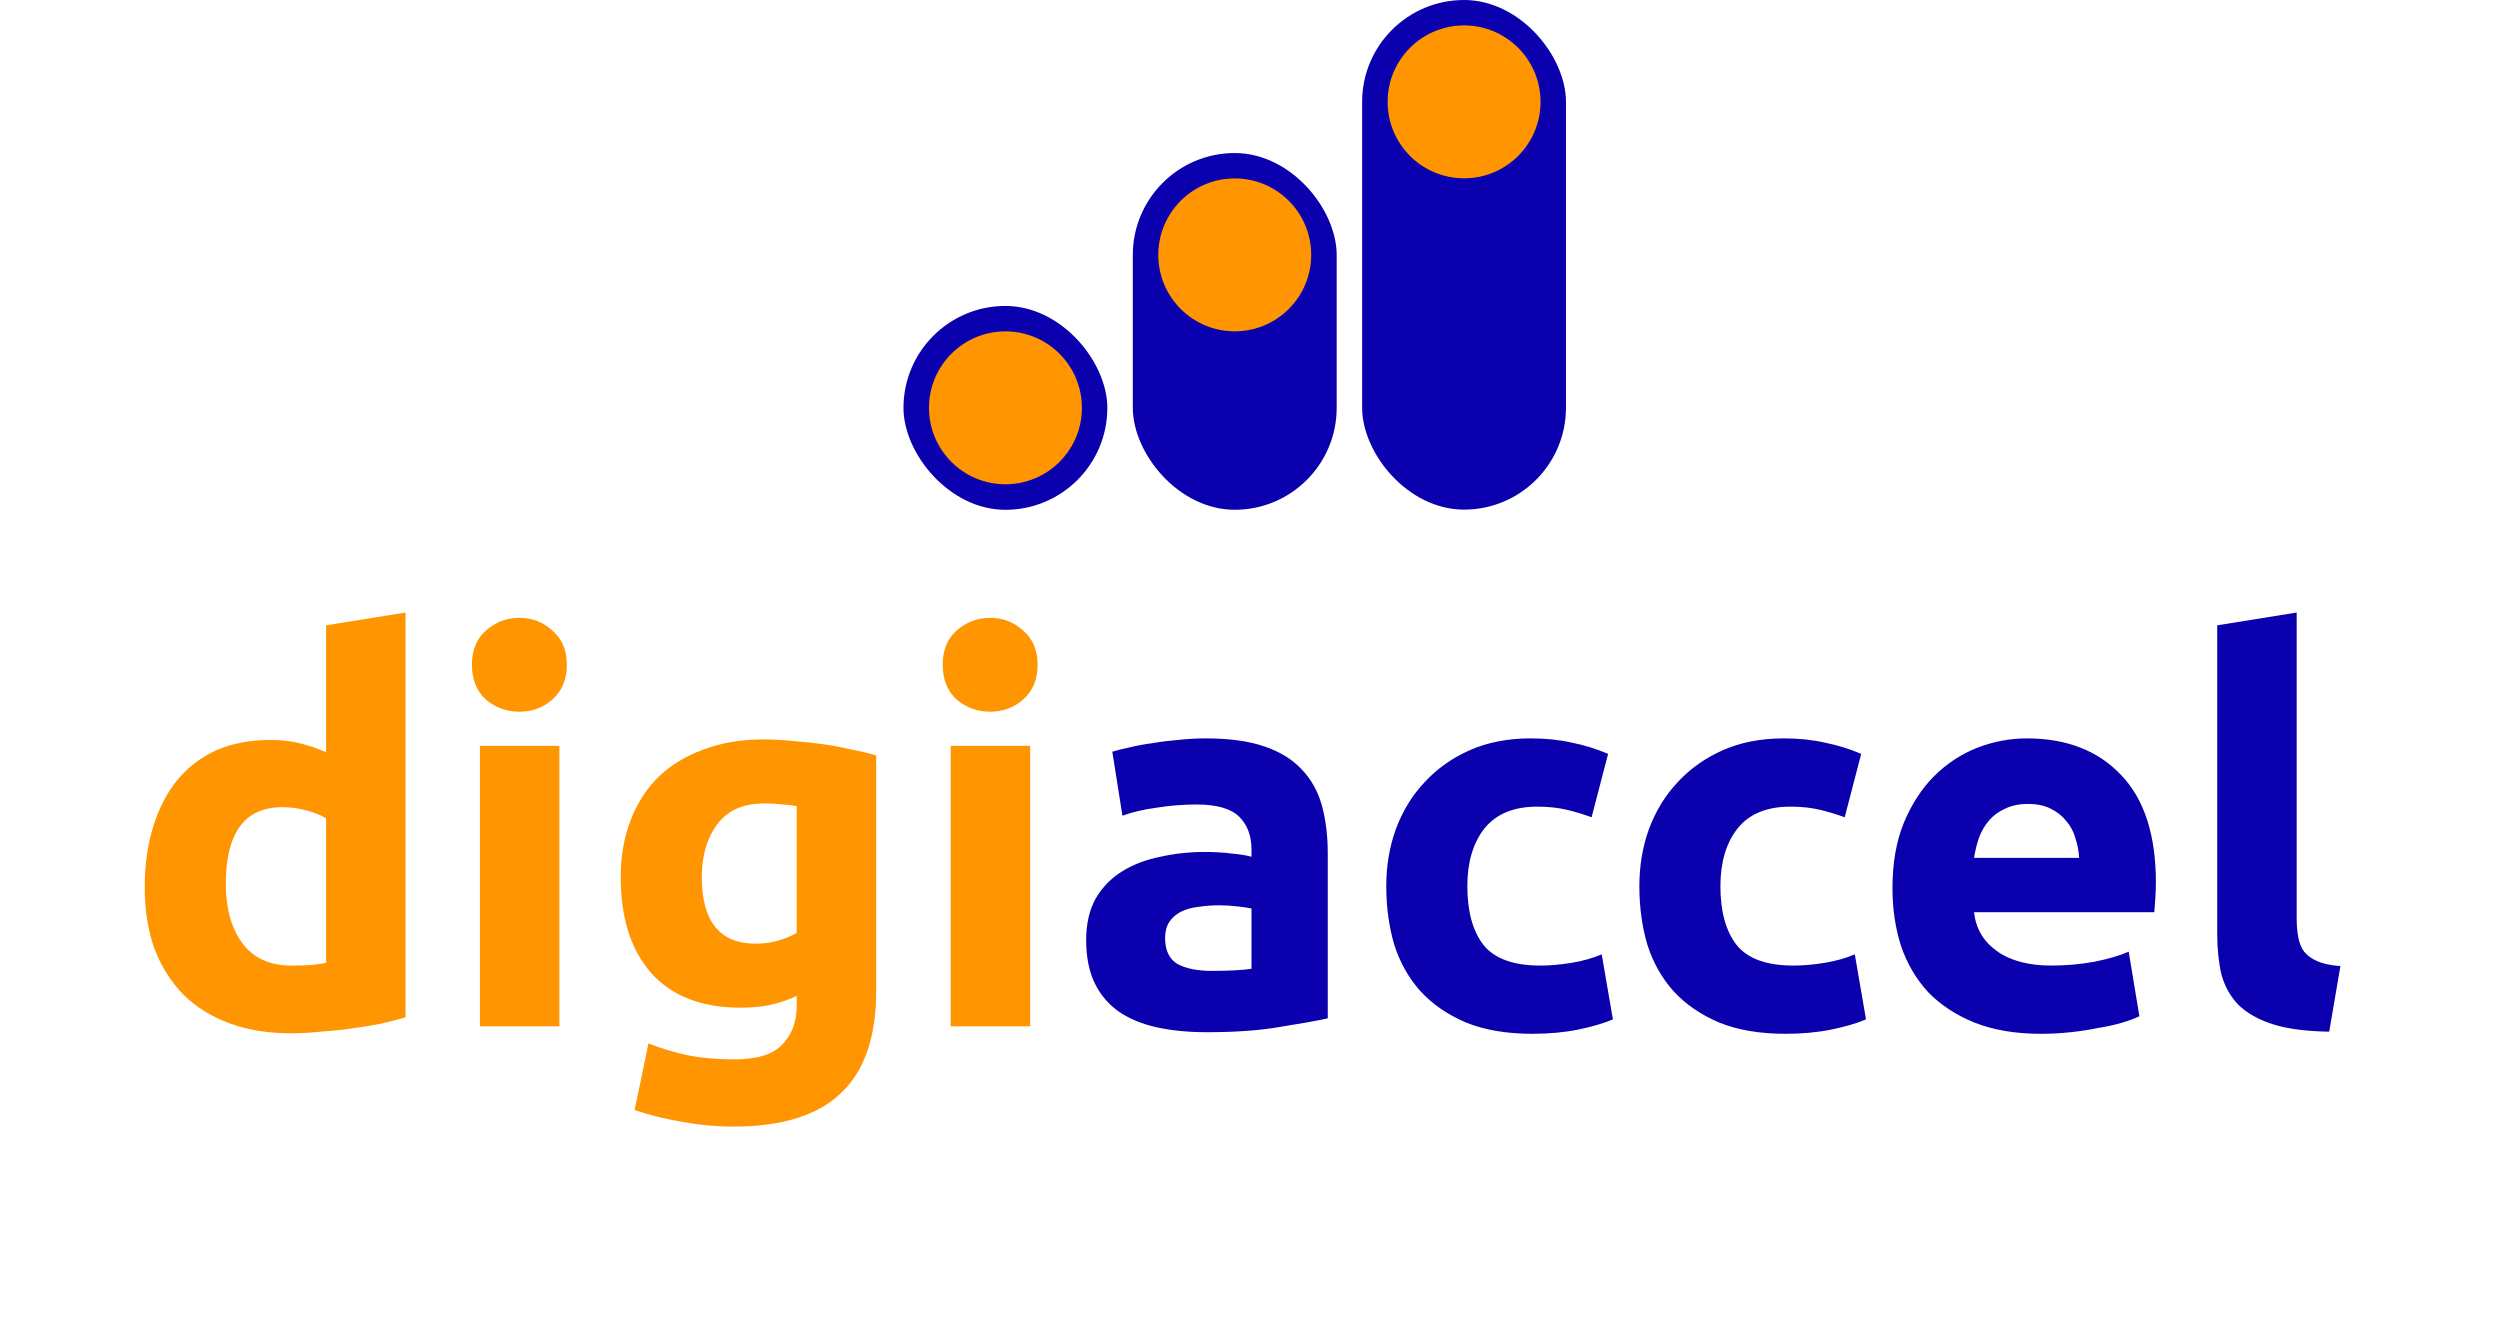 <svg width="79" height="42" viewBox="0 0 79 42" fill="none" xmlns="http://www.w3.org/2000/svg">
<path d="M7.136 27.933C7.136 28.708 7.31 29.332 7.658 29.804C8.006 30.276 8.523 30.512 9.208 30.512C9.433 30.512 9.641 30.506 9.832 30.495C10.023 30.472 10.18 30.45 10.304 30.427V25.86C10.146 25.759 9.939 25.675 9.68 25.608C9.433 25.54 9.18 25.507 8.922 25.507C7.731 25.507 7.136 26.316 7.136 27.933ZM12.815 32.146C12.59 32.213 12.332 32.281 12.04 32.348C11.747 32.404 11.438 32.455 11.113 32.5C10.798 32.545 10.472 32.578 10.135 32.601C9.809 32.635 9.495 32.652 9.192 32.652C8.461 32.652 7.81 32.545 7.237 32.331C6.664 32.118 6.181 31.815 5.788 31.421C5.394 31.017 5.091 30.534 4.878 29.972C4.675 29.399 4.574 28.759 4.574 28.051C4.574 27.332 4.664 26.686 4.844 26.113C5.024 25.529 5.282 25.035 5.619 24.63C5.956 24.226 6.366 23.917 6.849 23.703C7.344 23.49 7.905 23.383 8.534 23.383C8.883 23.383 9.192 23.417 9.461 23.485C9.742 23.552 10.023 23.647 10.304 23.771V19.76L12.815 19.356V32.146ZM17.677 32.432H15.166V23.569H17.677V32.432ZM17.912 21.007C17.912 21.468 17.761 21.833 17.457 22.103C17.165 22.361 16.817 22.49 16.413 22.49C16.008 22.49 15.654 22.361 15.351 22.103C15.059 21.833 14.913 21.468 14.913 21.007C14.913 20.547 15.059 20.187 15.351 19.929C15.654 19.659 16.008 19.524 16.413 19.524C16.817 19.524 17.165 19.659 17.457 19.929C17.761 20.187 17.912 20.547 17.912 21.007ZM22.177 27.714C22.177 29.118 22.744 29.82 23.879 29.82C24.137 29.82 24.379 29.787 24.603 29.719C24.828 29.652 25.019 29.573 25.176 29.483V25.473C25.053 25.451 24.907 25.434 24.738 25.422C24.57 25.4 24.373 25.389 24.148 25.389C23.486 25.389 22.991 25.608 22.666 26.046C22.34 26.484 22.177 27.04 22.177 27.714ZM27.687 31.32C27.687 32.77 27.317 33.842 26.575 34.539C25.845 35.247 24.71 35.6 23.171 35.6C22.632 35.6 22.093 35.55 21.553 35.449C21.014 35.359 20.514 35.235 20.054 35.078L20.492 32.972C20.885 33.129 21.295 33.253 21.722 33.343C22.16 33.432 22.654 33.477 23.205 33.477C23.924 33.477 24.429 33.32 24.721 33.005C25.025 32.691 25.176 32.286 25.176 31.792V31.472C24.907 31.596 24.626 31.691 24.334 31.758C24.053 31.815 23.744 31.843 23.407 31.843C22.183 31.843 21.244 31.483 20.593 30.764C19.941 30.034 19.615 29.017 19.615 27.714C19.615 27.063 19.716 26.473 19.919 25.945C20.121 25.405 20.413 24.945 20.795 24.563C21.188 24.181 21.666 23.889 22.227 23.687C22.789 23.473 23.424 23.366 24.132 23.366C24.435 23.366 24.744 23.383 25.058 23.417C25.384 23.439 25.704 23.473 26.019 23.518C26.334 23.563 26.631 23.619 26.912 23.687C27.204 23.743 27.462 23.805 27.687 23.872V31.32ZM32.553 32.432H30.042V23.569H32.553V32.432ZM32.789 21.007C32.789 21.468 32.637 21.833 32.334 22.103C32.042 22.361 31.694 22.49 31.289 22.49C30.885 22.49 30.531 22.361 30.227 22.103C29.935 21.833 29.789 21.468 29.789 21.007C29.789 20.547 29.935 20.187 30.227 19.929C30.531 19.659 30.885 19.524 31.289 19.524C31.694 19.524 32.042 19.659 32.334 19.929C32.637 20.187 32.789 20.547 32.789 21.007Z" fill="#FF9500"/>
<path d="M38.3 30.68C38.547 30.68 38.783 30.674 39.008 30.663C39.233 30.652 39.413 30.635 39.547 30.613V28.708C39.446 28.686 39.295 28.663 39.092 28.641C38.89 28.619 38.705 28.607 38.536 28.607C38.3 28.607 38.076 28.624 37.862 28.658C37.66 28.68 37.48 28.731 37.323 28.809C37.166 28.888 37.042 28.995 36.952 29.13C36.862 29.265 36.817 29.433 36.817 29.635C36.817 30.028 36.947 30.304 37.205 30.461C37.475 30.607 37.84 30.68 38.3 30.68ZM38.098 23.333C38.84 23.333 39.458 23.417 39.952 23.586C40.446 23.754 40.839 23.996 41.131 24.31C41.435 24.625 41.648 25.007 41.772 25.456C41.895 25.905 41.957 26.405 41.957 26.956V32.18C41.598 32.258 41.098 32.348 40.457 32.449C39.817 32.562 39.042 32.618 38.132 32.618C37.559 32.618 37.036 32.567 36.565 32.466C36.104 32.365 35.705 32.202 35.368 31.977C35.031 31.742 34.773 31.438 34.593 31.067C34.413 30.697 34.323 30.242 34.323 29.703C34.323 29.186 34.425 28.748 34.627 28.388C34.84 28.029 35.121 27.742 35.469 27.529C35.818 27.315 36.216 27.164 36.666 27.074C37.115 26.973 37.581 26.922 38.064 26.922C38.39 26.922 38.677 26.939 38.924 26.973C39.182 26.995 39.39 27.029 39.547 27.074V26.838C39.547 26.411 39.418 26.068 39.16 25.81C38.901 25.552 38.452 25.422 37.812 25.422C37.385 25.422 36.964 25.456 36.548 25.523C36.132 25.58 35.773 25.664 35.469 25.776L35.149 23.754C35.295 23.709 35.475 23.664 35.688 23.619C35.913 23.563 36.155 23.518 36.413 23.485C36.671 23.439 36.941 23.406 37.222 23.383C37.514 23.35 37.806 23.333 38.098 23.333ZM43.806 28.001C43.806 27.36 43.907 26.759 44.11 26.198C44.323 25.625 44.626 25.13 45.02 24.715C45.413 24.288 45.89 23.951 46.452 23.703C47.014 23.456 47.654 23.333 48.373 23.333C48.845 23.333 49.277 23.378 49.67 23.468C50.064 23.546 50.446 23.664 50.816 23.822L50.294 25.827C50.058 25.737 49.8 25.658 49.519 25.591C49.238 25.523 48.923 25.49 48.575 25.49C47.834 25.49 47.278 25.72 46.907 26.181C46.547 26.641 46.368 27.248 46.368 28.001C46.368 28.798 46.536 29.416 46.873 29.854C47.221 30.292 47.822 30.512 48.676 30.512C48.98 30.512 49.305 30.483 49.654 30.427C50.002 30.371 50.322 30.281 50.614 30.158L50.968 32.213C50.676 32.337 50.311 32.444 49.873 32.534C49.435 32.623 48.952 32.668 48.423 32.668C47.615 32.668 46.918 32.55 46.334 32.315C45.75 32.067 45.267 31.736 44.885 31.32C44.514 30.905 44.239 30.416 44.059 29.854C43.891 29.281 43.806 28.663 43.806 28.001ZM51.804 28.001C51.804 27.36 51.905 26.759 52.107 26.198C52.321 25.625 52.624 25.13 53.017 24.715C53.41 24.288 53.888 23.951 54.45 23.703C55.011 23.456 55.652 23.333 56.371 23.333C56.843 23.333 57.275 23.378 57.668 23.468C58.061 23.546 58.443 23.664 58.814 23.822L58.292 25.827C58.056 25.737 57.797 25.658 57.517 25.591C57.236 25.523 56.921 25.49 56.573 25.49C55.831 25.49 55.275 25.72 54.905 26.181C54.545 26.641 54.365 27.248 54.365 28.001C54.365 28.798 54.534 29.416 54.871 29.854C55.219 30.292 55.82 30.512 56.674 30.512C56.977 30.512 57.303 30.483 57.651 30.427C58 30.371 58.32 30.281 58.612 30.158L58.966 32.213C58.674 32.337 58.309 32.444 57.87 32.534C57.432 32.623 56.949 32.668 56.421 32.668C55.612 32.668 54.916 32.55 54.332 32.315C53.748 32.067 53.264 31.736 52.883 31.32C52.512 30.905 52.236 30.416 52.057 29.854C51.888 29.281 51.804 28.663 51.804 28.001ZM59.802 28.068C59.802 27.282 59.92 26.596 60.156 26.012C60.403 25.417 60.723 24.922 61.116 24.529C61.509 24.136 61.959 23.838 62.464 23.636C62.981 23.434 63.509 23.333 64.048 23.333C65.306 23.333 66.301 23.72 67.031 24.495C67.761 25.259 68.126 26.389 68.126 27.883C68.126 28.029 68.121 28.192 68.109 28.371C68.098 28.54 68.087 28.692 68.076 28.826H62.38C62.436 29.343 62.678 29.753 63.105 30.056C63.532 30.36 64.105 30.512 64.823 30.512C65.284 30.512 65.733 30.472 66.172 30.393C66.621 30.304 66.986 30.197 67.267 30.073L67.604 32.112C67.469 32.18 67.289 32.247 67.065 32.315C66.84 32.382 66.587 32.438 66.306 32.483C66.037 32.539 65.745 32.584 65.43 32.618C65.115 32.652 64.801 32.668 64.486 32.668C63.689 32.668 62.992 32.55 62.397 32.315C61.813 32.079 61.324 31.758 60.931 31.354C60.549 30.938 60.262 30.45 60.071 29.888C59.892 29.326 59.802 28.72 59.802 28.068ZM65.7 27.108C65.689 26.894 65.649 26.686 65.582 26.484C65.526 26.282 65.43 26.102 65.295 25.945C65.172 25.788 65.009 25.658 64.807 25.557C64.616 25.456 64.374 25.405 64.082 25.405C63.801 25.405 63.56 25.456 63.357 25.557C63.155 25.647 62.987 25.771 62.852 25.928C62.717 26.085 62.61 26.27 62.532 26.484C62.464 26.686 62.414 26.894 62.38 27.108H65.7ZM73.603 32.601C72.873 32.59 72.277 32.511 71.817 32.365C71.367 32.219 71.008 32.017 70.738 31.758C70.48 31.489 70.3 31.169 70.199 30.798C70.109 30.416 70.064 29.989 70.064 29.517V19.76L72.575 19.356V29.012C72.575 29.236 72.592 29.439 72.625 29.618C72.659 29.798 72.721 29.95 72.811 30.073C72.912 30.197 73.052 30.298 73.232 30.377C73.412 30.455 73.653 30.506 73.957 30.528L73.603 32.601Z" fill="#0B00AE"/>
<rect x="43.043" width="6.442" height="16.104" rx="3.221" fill="#0B00AE"/>
<circle cx="46.265" cy="3.219" r="2.416" fill="#FF9500"/>
<rect x="35.797" y="4.836" width="6.442" height="11.273" rx="3.221" fill="#0B00AE"/>
<rect x="28.55" y="9.668" width="6.442" height="6.442" rx="3.221" fill="#0B00AE"/>
<circle cx="39.018" cy="8.054" r="2.416" fill="#FF9500"/>
<circle cx="31.772" cy="12.887" r="2.416" fill="#FF9500"/>
</svg>
